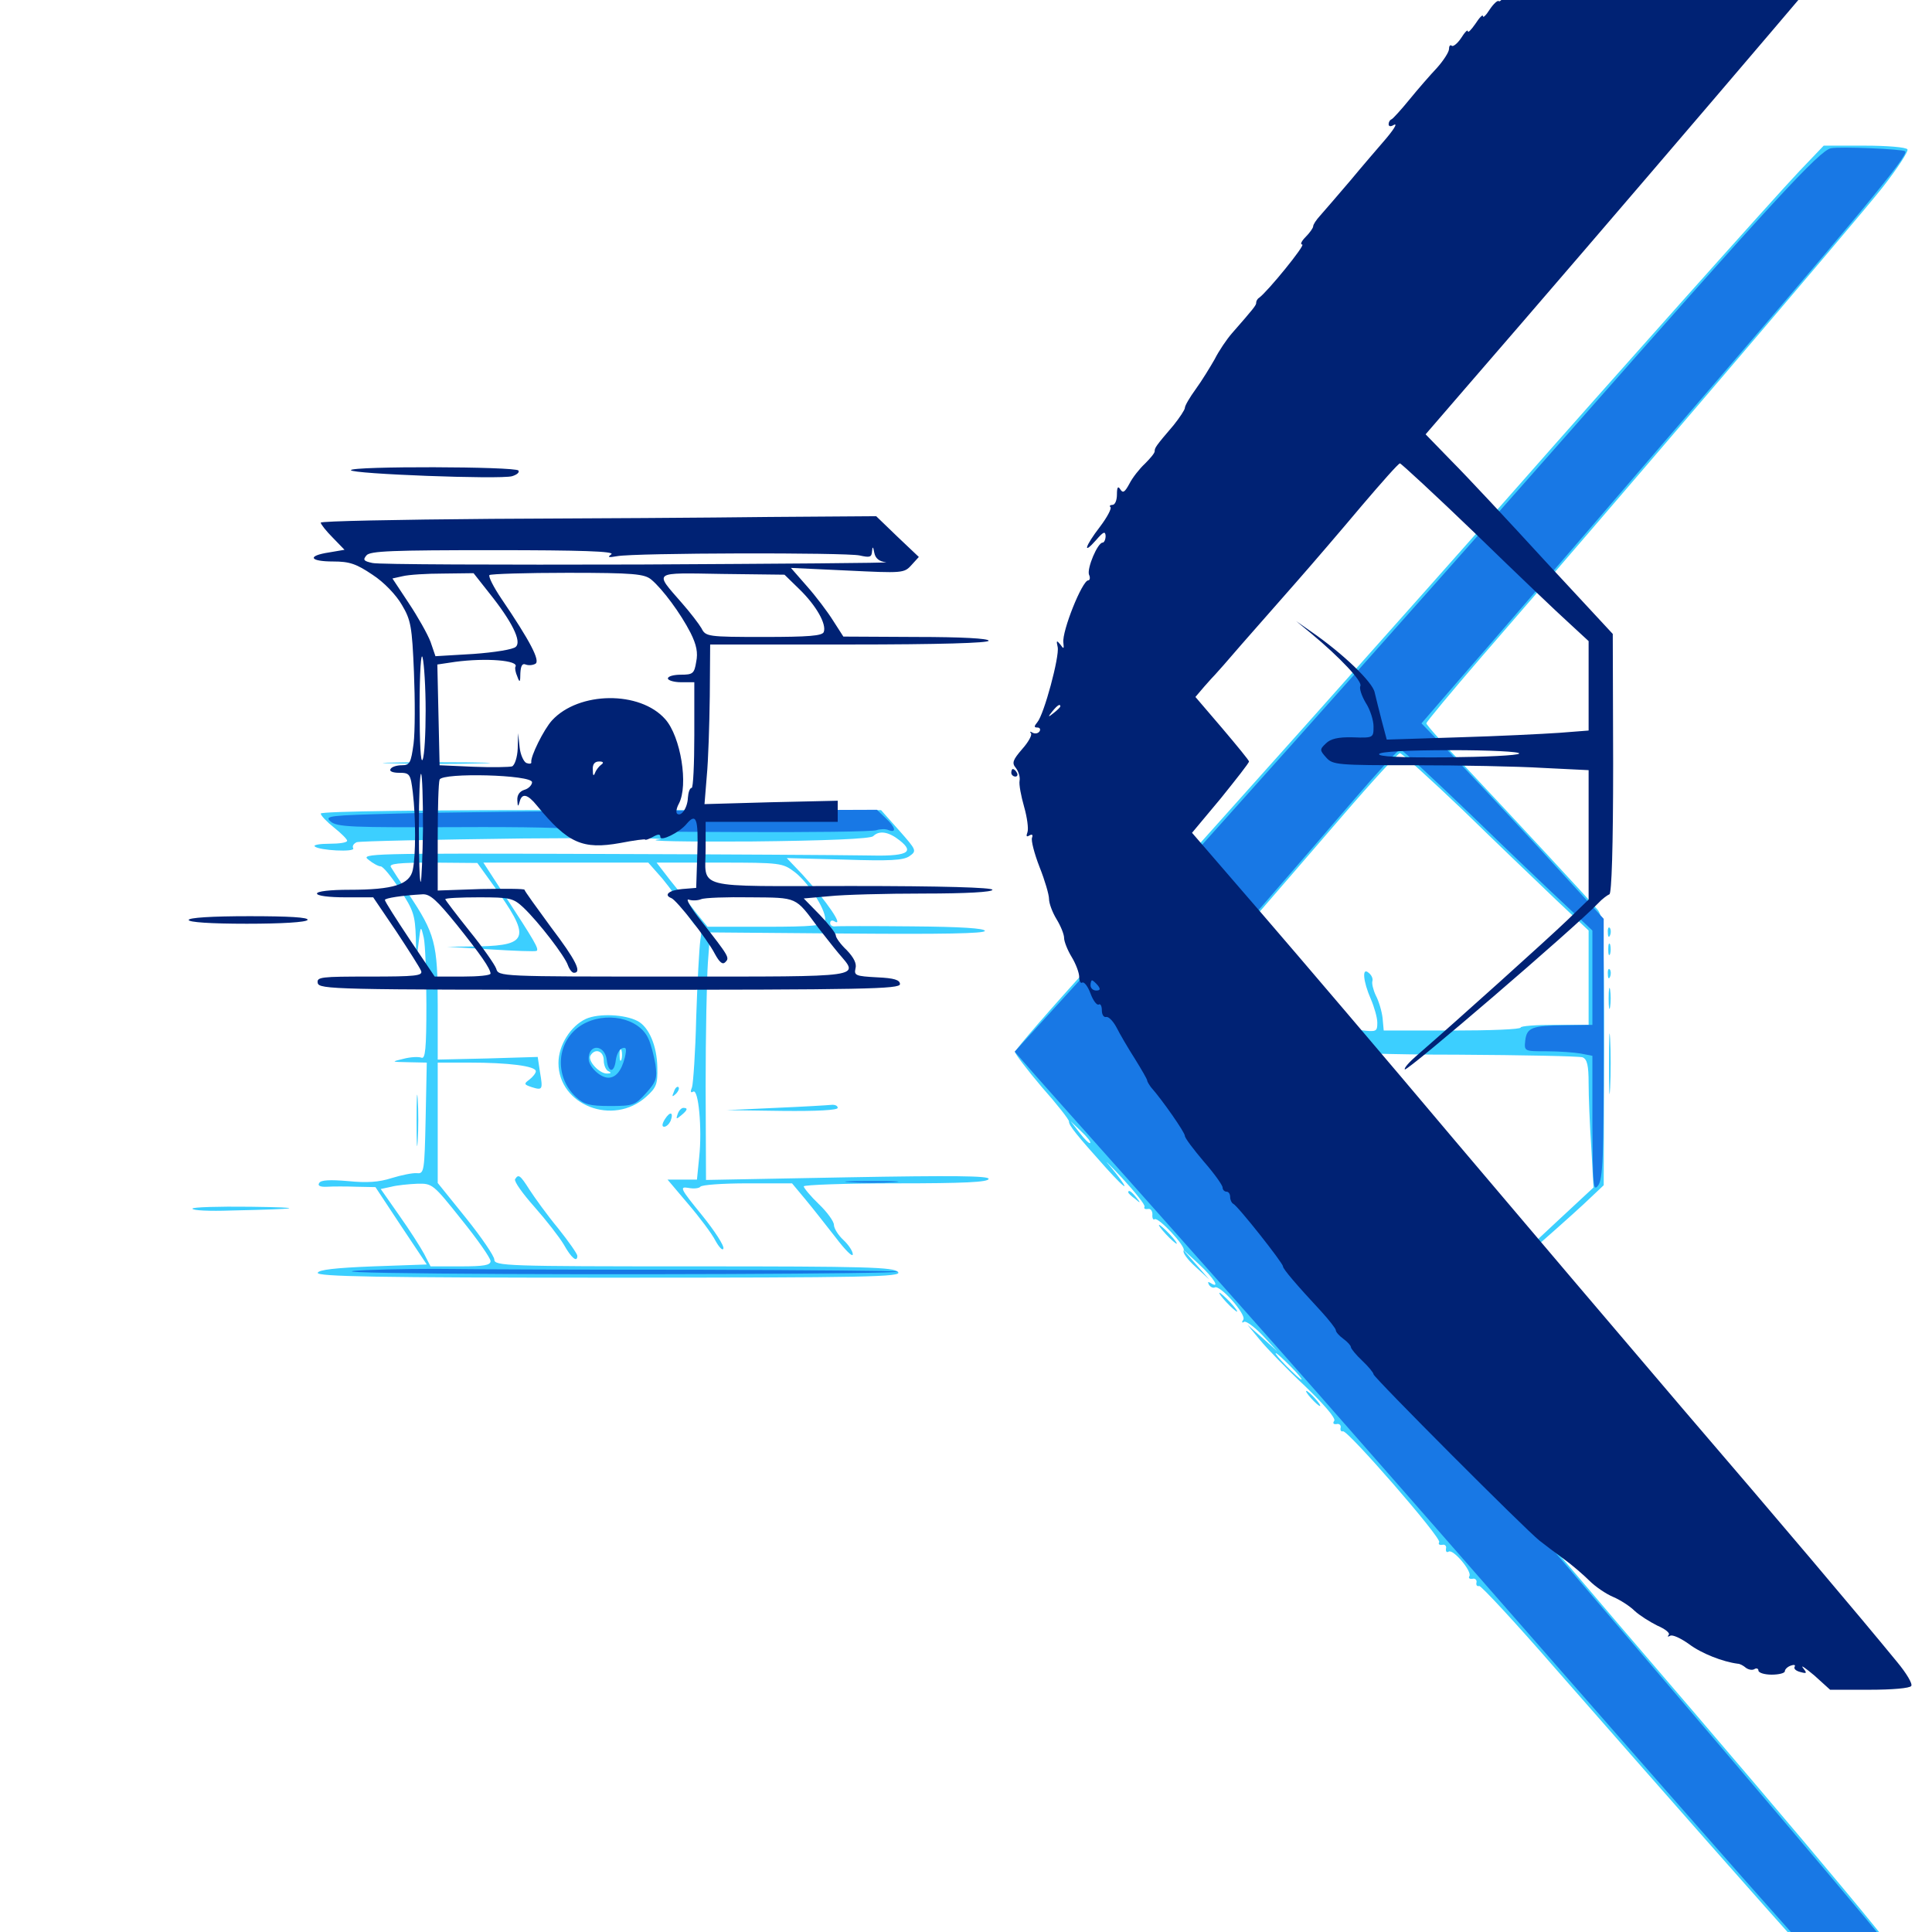 <svg xmlns="http://www.w3.org/2000/svg" viewBox="0 -1000 1000 1000">
	<path fill="#3ccfff" d="M931.445 -911.523C919.141 -898.633 829.102 -797.656 786.133 -748.828C737.695 -693.75 617.773 -559.375 565.039 -501.172C543.164 -477.148 525.391 -456.641 525.391 -455.469C525.391 -454.492 531.641 -446.289 539.258 -437.305C547.07 -428.516 553.32 -420.508 553.32 -419.531C553.125 -417.578 557.422 -412.305 572.461 -395.508C577.734 -389.648 582.031 -385.352 582.031 -386.133C582.031 -386.914 578.711 -391.406 574.805 -396.094C570.703 -400.781 573.242 -398.242 580.469 -390.625C587.5 -383.008 592.969 -376.172 592.383 -375.391C591.992 -374.414 592.578 -374.023 594.141 -374.219C595.508 -374.609 596.484 -373.242 596.484 -371.484C596.289 -369.531 596.875 -368.359 597.656 -368.945C599.609 -370.117 613.867 -354.883 612.695 -352.734C611.914 -351.758 614.648 -348.047 618.75 -344.336L625.977 -337.695L619.141 -345.508L612.305 -353.32L620.703 -345.508C628.32 -338.477 631.836 -332.617 626.562 -335.938C625.195 -336.719 625 -336.523 625.781 -334.961C626.562 -333.789 627.93 -333.203 628.711 -333.594C631.25 -335.352 645.117 -319.727 643.555 -316.992C642.578 -315.625 642.773 -315.039 643.945 -315.82C644.922 -316.406 649.219 -313.281 653.516 -308.789L661.133 -300.586L653.516 -307.422L645.703 -314.258L652.148 -306.445C655.664 -302.148 666.016 -291.406 675.195 -282.812C685.156 -273.242 691.406 -266.016 690.625 -264.648C689.648 -263.281 690.234 -262.695 691.797 -262.891C693.164 -263.281 694.141 -262.305 693.945 -261.133C693.555 -259.766 694.141 -258.789 695.117 -259.18C697.656 -259.766 746.289 -203.906 744.922 -201.758C744.336 -200.781 744.922 -200.195 746.484 -200.391C747.852 -200.781 748.828 -199.805 748.438 -198.438C748.242 -196.875 748.828 -196.289 749.805 -196.875C752.148 -198.438 762.109 -186.523 760.547 -184.18C759.961 -183.203 760.547 -182.617 762.109 -182.812C763.477 -183.203 764.453 -182.227 764.258 -181.055C763.867 -179.688 764.453 -178.711 765.625 -179.102C766.602 -179.297 784.375 -160.156 805.078 -136.328C860.547 -73.047 916.211 -9.766 932.812 8.398L947.461 24.609H967.773C978.906 24.609 988.477 23.828 989.258 22.852C990.625 20.312 945.703 -33.594 838.867 -158.008C819.531 -180.664 775.391 -232.422 741.016 -273.242C706.445 -314.062 664.453 -363.281 647.656 -382.617C631.055 -401.953 617.188 -418.164 617.188 -418.75C617.188 -419.336 623.828 -427.93 632.031 -437.891L646.875 -456.055L635.547 -469.141C629.297 -476.367 623.047 -483.789 621.484 -485.547C618.164 -489.648 617.383 -488.672 646.289 -521.484C657.422 -534.375 679.102 -559.375 694.727 -577.539C710.156 -595.508 723.633 -610.156 724.609 -610.156C725.586 -610.156 740.43 -596.68 757.422 -580.469C774.219 -564.062 795.898 -543.359 805.273 -534.375L822.266 -518.359V-493.945V-469.531H804.688C795.117 -469.531 787.109 -468.945 787.109 -468.164C787.109 -467.188 771.094 -466.602 751.758 -466.602H716.211L715.625 -473.047C715.234 -476.562 713.672 -481.836 712.109 -484.766C710.742 -487.695 709.961 -491.016 710.352 -492.188C710.742 -493.359 709.961 -495.312 708.398 -496.484C704.883 -499.609 705.469 -492.188 709.57 -482.812C711.328 -478.711 712.891 -473.242 712.891 -470.703C712.891 -466.016 712.5 -465.82 704.297 -466.797C692.578 -468.555 685.547 -466.602 685.547 -461.719C685.547 -459.57 687.109 -457.031 689.062 -456.055C691.016 -455.078 719.336 -454.102 754.297 -454.102C788.281 -453.906 817.383 -453.32 819.141 -452.734C821.484 -451.758 822.266 -448.633 822.266 -439.258C822.266 -432.617 822.852 -417.773 823.633 -406.25L824.805 -385.352L805.469 -367.383C771.289 -335.547 766.016 -329.883 788.086 -348.633C799.805 -358.789 814.062 -371.484 819.727 -376.758L830.078 -386.523L830.273 -455.859C830.273 -518.359 829.883 -525.391 826.953 -529.102C822.07 -534.961 783.398 -576.562 759.375 -602.148C747.656 -614.258 738.281 -624.805 738.281 -625.586C738.281 -626.367 751.172 -641.797 766.992 -660.156C835.156 -738.672 961.133 -886.133 974.219 -902.734C982.031 -912.695 987.891 -921.68 987.305 -922.656C986.719 -923.828 976.562 -924.609 965.039 -924.609H943.945ZM786.914 -460.547C785.547 -461.523 717.969 -463.477 715.43 -462.305C714.062 -461.914 712.891 -460.352 712.891 -459.18C712.891 -457.422 722.461 -457.031 749.414 -457.422C783.203 -458.008 789.258 -458.594 786.914 -460.547ZM706.836 -460.938C707.227 -461.328 704.492 -461.719 700.586 -461.719C696.68 -461.719 693.359 -460.938 693.359 -459.766C693.359 -458.203 704.688 -459.18 706.836 -460.938ZM564.258 -408.398C563.867 -407.812 561.328 -410.352 558.789 -413.672L554.102 -419.727L559.57 -414.453C562.695 -411.523 564.844 -408.789 564.258 -408.398ZM667.969 -292.773C671.68 -289.062 674.219 -285.938 673.633 -285.938C673.047 -285.938 669.727 -289.062 666.016 -292.773C662.305 -296.484 659.766 -299.609 660.352 -299.609C660.938 -299.609 664.258 -296.484 667.969 -292.773ZM203.711 -604.883C191.016 -605.078 200.977 -605.469 225.586 -605.469C250.391 -605.469 260.742 -605.078 248.633 -604.883C236.523 -604.492 216.406 -604.492 203.711 -604.883ZM166.016 -578.906C166.016 -577.93 169.141 -574.609 172.852 -571.68C176.562 -568.75 179.688 -565.625 179.688 -564.844C179.688 -563.867 175.586 -563.281 170.508 -563.281C165.625 -563.281 162.109 -562.695 162.891 -561.914C165.039 -559.766 184.18 -558.789 182.812 -560.938C182.227 -562.109 183.008 -563.281 184.57 -564.062C186.133 -564.648 225 -565.43 270.898 -566.016C316.992 -566.406 348.438 -566.211 340.82 -565.43C333.398 -564.648 354.688 -564.258 388.477 -564.453C427.148 -564.844 450.586 -565.82 451.953 -567.188C455.078 -570.312 459.961 -569.531 465.625 -565.039C473.828 -558.594 469.531 -556.641 447.852 -557.227C437.305 -557.422 374.219 -557.812 307.422 -558.008C191.797 -558.398 186.523 -558.203 190.625 -555.078C192.969 -553.125 195.898 -551.562 197.07 -551.562C198.242 -551.562 202.734 -546.094 207.031 -539.453C214.062 -528.906 214.844 -526.172 215.234 -514.648L215.43 -501.758L216.602 -511.523C217.773 -521.094 217.773 -521.289 219.336 -514.648C220.117 -511.133 220.703 -495.312 220.703 -479.883C220.703 -457.031 220.117 -451.758 218.164 -452.539C216.602 -453.125 212.5 -452.93 208.789 -451.953C202.344 -450.391 202.344 -450.391 211.523 -450.195L220.898 -450L220.312 -421.289C219.727 -393.75 219.531 -392.383 215.82 -392.773C213.672 -392.969 207.812 -391.797 202.734 -390.234C196.094 -388.086 189.844 -387.695 180.078 -388.672C170.898 -389.453 166.016 -389.258 165.234 -387.695C164.258 -386.328 165.625 -385.547 169.336 -385.742C172.266 -385.938 179.297 -385.938 184.57 -385.742L194.336 -385.547L207.617 -365.43L220.898 -345.508L193.164 -344.531C173.438 -343.75 165.039 -342.773 164.453 -341.211C163.867 -339.258 194.922 -338.672 315.43 -338.672C450.195 -338.672 466.992 -339.062 464.844 -341.602C462.695 -344.141 448.633 -344.531 359.18 -344.531C262.109 -344.531 255.859 -344.727 255.859 -348.047C255.859 -349.805 249.219 -359.57 241.211 -369.531L226.562 -387.695V-418.945V-450H242.969C263.086 -450 277.344 -448.242 277.344 -445.508C277.344 -444.531 275.781 -442.578 274.023 -441.211C271.094 -439.062 271.094 -438.672 275.195 -437.305C280.859 -435.547 281.055 -435.938 279.492 -445.117L278.32 -452.93L252.344 -452.148L226.562 -451.562V-479.883C226.562 -511.719 225.195 -516.797 211.328 -537.5C207.227 -543.555 203.125 -549.805 202.344 -551.172C201.172 -552.93 206.055 -553.516 224.023 -553.516L247.07 -553.32L255.078 -542.188C274.805 -515.039 273.828 -510.742 248.242 -510.156L231.445 -509.961L253.906 -508.594C266.211 -507.812 276.953 -507.422 277.734 -507.812C279.102 -508.789 276.953 -512.5 260.352 -537.891L250.195 -553.516H292.969H335.547L342.773 -545.312C346.68 -540.625 352.344 -532.812 355.273 -527.734C358.203 -522.461 361.328 -518.945 362.109 -519.922C363.086 -520.703 363.281 -517.773 362.5 -513.477C361.914 -509.18 360.938 -491.016 360.352 -473.242C359.961 -455.469 358.789 -439.258 358.203 -437.305C357.227 -434.961 357.422 -434.18 358.789 -434.961C361.523 -436.719 363.477 -415.82 361.914 -401.172L360.742 -389.453H353.125H345.508L356.25 -376.758C362.109 -369.922 368.555 -361.328 370.312 -357.812C372.266 -354.297 374.023 -352.539 374.414 -353.711C375 -355.078 369.922 -362.891 363.281 -371.094C352.148 -384.766 351.562 -385.938 356.25 -385.156C359.18 -384.57 361.914 -384.961 362.5 -385.742C363.086 -386.719 374.023 -387.5 386.719 -387.5H409.961L416.797 -379.297C420.703 -374.609 427.734 -365.625 432.617 -359.375C437.5 -352.93 441.406 -349.023 441.406 -350.781C441.406 -352.344 439.258 -355.664 436.523 -358.203C433.789 -360.742 431.641 -364.258 431.641 -366.016C431.641 -367.773 428.125 -372.656 423.828 -376.758C419.531 -380.859 416.016 -385.156 416.016 -385.938C416.016 -386.719 437.5 -387.5 463.867 -387.5C498.633 -387.5 511.719 -388.086 511.719 -389.844C511.719 -391.406 493.359 -391.602 438.672 -390.625L365.43 -389.258L365.234 -437.695C365.234 -464.258 365.82 -493.164 366.406 -501.758L367.578 -517.383L438.672 -516.797C487.695 -516.406 509.766 -516.797 509.766 -518.164C509.766 -519.531 497.07 -520.312 472.266 -520.508C451.562 -520.703 433.398 -520.703 432.227 -520.508C430.859 -520.312 429.688 -521.094 429.688 -522.266C429.688 -523.438 430.664 -523.828 431.641 -523.242C437.5 -519.531 427.734 -533.789 415.234 -547.461L407.227 -555.859L436.914 -555.078C460.742 -554.297 467.578 -554.688 470.703 -556.836C474.609 -559.57 474.414 -559.961 465.43 -570.117L456.055 -580.664H311.133C219.922 -580.859 166.016 -580.078 166.016 -578.906ZM225.195 -569.727C229.688 -570.117 225.977 -570.508 216.797 -570.508C207.617 -570.508 203.906 -570.117 208.594 -569.727C213.086 -569.336 220.508 -569.336 225.195 -569.727ZM191.016 -567.773C192.773 -568.359 191.211 -568.75 187.5 -568.75C183.789 -568.75 182.227 -568.359 184.18 -567.773C185.938 -567.383 189.062 -567.383 191.016 -567.773ZM411.328 -548.633C419.141 -542.578 428.516 -527.344 426.953 -523.242C426.172 -520.898 420.703 -520.312 396.094 -520.312H366.211L360.352 -527.539C357.227 -531.641 351.172 -539.062 347.07 -544.141L339.844 -553.516H372.266C404.102 -553.516 405.078 -553.32 411.328 -548.633ZM238.867 -368.75C247.07 -358.594 253.906 -348.828 253.906 -347.266C253.906 -345.117 250.586 -344.531 238.281 -344.531H222.852L219.531 -350.977C217.773 -354.297 211.914 -363.477 206.641 -370.898L197.07 -384.57L202.539 -385.742C205.469 -386.523 211.523 -387.109 216.016 -387.305C223.828 -387.5 224.219 -387.109 238.867 -368.75ZM832.227 -517.188C832.227 -515.039 832.812 -514.453 833.398 -516.016C833.984 -517.383 833.789 -519.141 833.203 -519.727C832.617 -520.508 832.031 -519.336 832.227 -517.188ZM832.422 -508.594C832.422 -505.859 832.812 -504.883 833.398 -506.25C833.789 -507.422 833.789 -509.766 833.398 -511.133C832.812 -512.305 832.422 -511.328 832.422 -508.594ZM832.227 -495.703C832.227 -493.555 832.812 -492.969 833.398 -494.531C833.984 -495.898 833.789 -497.656 833.203 -498.242C832.617 -499.023 832.031 -497.852 832.227 -495.703ZM832.617 -483.203C832.617 -478.32 833.008 -476.367 833.398 -478.906C833.789 -481.25 833.789 -485.156 833.398 -487.695C833.008 -490.039 832.617 -488.086 832.617 -483.203ZM303.32 -472.656C295.312 -468.945 289.062 -458.984 289.062 -449.805C289.062 -427.93 317.383 -416.992 334.375 -432.227C339.844 -437.109 340.43 -438.867 340.234 -447.656C340.039 -458.594 335.938 -468.359 330.078 -471.484C323.438 -475 309.961 -475.586 303.32 -472.656ZM321.68 -451.562C321.094 -450.195 320.703 -451.172 320.703 -453.906C320.703 -456.641 321.094 -457.617 321.68 -456.445C322.07 -455.078 322.07 -452.734 321.68 -451.562ZM312.5 -451.172C312.5 -448.633 313.672 -445.898 315.039 -445.508C316.602 -444.727 316.211 -444.336 314.258 -444.336C310.352 -444.141 303.906 -450.977 305.664 -453.711C308.008 -457.617 312.5 -456.055 312.5 -451.172ZM832.812 -449.023C832.812 -435.156 833.008 -429.688 833.398 -436.914C833.789 -444.141 833.789 -455.664 833.398 -462.305C833.008 -468.945 832.812 -463.086 832.812 -449.023ZM215.625 -419.727C215.625 -408.008 215.82 -403.32 216.211 -409.57C216.602 -415.82 216.602 -425.391 216.211 -431.055C215.82 -436.719 215.625 -431.641 215.625 -419.727ZM348.828 -434.961C347.656 -432.227 347.852 -432.031 349.805 -433.789C351.172 -435.156 351.758 -436.719 351.172 -437.305C350.586 -437.891 349.414 -436.914 348.828 -434.961ZM401.367 -426.562L375.977 -425.391L404.883 -425C423.047 -424.805 433.594 -425.391 433.594 -426.562C433.594 -427.734 432.031 -428.32 430.273 -428.125C428.32 -427.93 415.43 -427.148 401.367 -426.562ZM350.781 -423.438C349.805 -420.703 350 -420.508 352.539 -422.656C355.859 -425.391 356.25 -426.562 353.711 -426.562C352.734 -426.562 351.367 -425.195 350.781 -423.438ZM344.141 -420.703C342.578 -418.164 342.578 -416.797 343.75 -416.797C344.922 -416.797 346.289 -418.164 347.07 -419.727C348.828 -424.414 346.875 -425 344.141 -420.703ZM266.602 -389.648C266.016 -388.477 270.508 -382.227 276.562 -375.391C282.617 -368.555 289.453 -359.766 291.797 -355.859C295.703 -348.828 298.828 -346.289 298.828 -350C298.828 -350.977 294.336 -357.422 288.867 -364.258C283.203 -371.094 276.758 -380.078 274.219 -383.984C269.141 -391.992 268.359 -392.383 266.602 -389.648ZM583.984 -382.812C583.984 -382.422 585.547 -380.859 587.5 -379.492C590.43 -376.953 590.625 -377.148 588.086 -380.273C585.547 -383.398 583.984 -384.375 583.984 -382.812ZM99.609 -374.414C99.609 -375.195 113.086 -375.586 129.492 -375.391C159.57 -375 156.055 -374.219 119.531 -373.438C108.594 -373.047 99.609 -373.438 99.609 -374.414ZM603.516 -361.133C606.055 -358.398 608.594 -356.25 608.984 -356.25C609.57 -356.25 608.008 -358.398 605.469 -361.133C602.93 -363.867 600.391 -366.016 600 -366.016C599.414 -366.016 600.977 -363.867 603.516 -361.133ZM634.766 -325.977C637.305 -323.242 639.844 -321.094 640.234 -321.094C640.82 -321.094 639.258 -323.242 636.719 -325.977C634.18 -328.711 631.641 -330.859 631.25 -330.859C630.664 -330.859 632.227 -328.711 634.766 -325.977ZM759.57 -325.586C757.031 -322.461 757.227 -322.266 760.352 -324.805C763.477 -327.344 764.453 -328.906 762.891 -328.906C762.5 -328.906 760.938 -327.344 759.57 -325.586ZM678.711 -276.172C680.664 -274.023 682.617 -272.266 683.203 -272.266C683.789 -272.266 682.617 -274.023 680.664 -276.172C678.711 -278.32 676.758 -280.078 676.172 -280.078C675.586 -280.078 676.758 -278.32 678.711 -276.172Z"/>
	<path fill="#1878e5" d="M947.656 -923.242C941.797 -922.07 918.164 -896.484 813.867 -778.125C726.758 -679.297 600.586 -538.086 555.078 -488.477L525.195 -455.664L530.664 -449.414C533.594 -445.898 556.836 -419.922 582.227 -391.406C679.883 -281.641 672.266 -290.234 809.57 -133.398C890.625 -40.82 930.664 4.492 939.062 13.281L948.047 22.656H968.164C979.297 22.656 988.281 22.07 988.281 21.484C988.281 19.141 937.695 -40.82 807.617 -193.359C783.008 -222.461 753.906 -256.445 743.164 -269.336C732.422 -282.031 699.219 -320.898 669.531 -355.859L615.43 -419.141L629.883 -436.914C637.891 -446.68 644.531 -455.273 644.531 -455.859C644.531 -456.641 638.281 -464.453 630.664 -473.242L616.602 -489.258L620.508 -493.555C629.297 -503.32 680.273 -562.109 700.977 -586.328C713.086 -600.391 723.828 -612.109 724.805 -612.109C725.586 -612.109 741.992 -596.875 761.133 -578.516C780.273 -559.961 802.344 -538.867 810.156 -531.641L824.219 -518.359V-493.945V-469.531L810.156 -469.336C792.969 -469.141 790.234 -468.164 789.453 -461.328C788.867 -455.859 789.062 -455.859 800.391 -455.859C806.836 -455.859 814.844 -455.273 818.164 -454.688L824.219 -453.516V-417.969C824.414 -386.523 824.609 -383.008 827.148 -386.328C829.688 -389.648 830.078 -401.367 830.078 -457.227V-524.414L796.68 -560.938C778.125 -581.055 756.836 -603.711 749.414 -611.523L735.742 -625.586L755.664 -648.633C766.797 -661.328 812.5 -714.258 857.227 -766.406C963.477 -889.844 988.086 -919.727 986.133 -921.68C984.766 -922.852 952.344 -924.219 947.656 -923.242ZM205.273 -578.906C170.312 -577.93 167.773 -577.734 171.094 -574.805C174.414 -571.875 182.227 -571.68 237.305 -571.875C271.68 -572.07 297.266 -571.484 293.945 -570.703C289.844 -569.922 291.406 -569.531 299.805 -569.531C306.25 -569.727 342.773 -569.531 380.859 -569.336C419.141 -569.141 451.953 -569.531 453.711 -570.312C455.469 -570.898 458.398 -571.094 459.961 -570.312C464.258 -568.75 463.477 -571.875 458.398 -576.562L453.906 -580.859L348.438 -580.469C290.625 -580.273 226.172 -579.492 205.273 -578.906ZM301.172 -469.531C288.086 -461.523 286.523 -443.164 298.047 -432.227C302.344 -428.32 305.078 -427.539 315.82 -427.539C327.734 -427.539 328.711 -427.93 334.375 -434.18C339.648 -440.039 340.234 -441.797 339.258 -449.023C338.477 -453.516 336.914 -459.766 335.547 -462.5C330.664 -473.242 313.281 -476.758 301.172 -469.531ZM314.062 -451.367C314.844 -444.531 317.969 -444.531 318.75 -451.367C319.141 -454.102 320.508 -457.031 322.07 -457.422C324.219 -458.203 324.414 -457.031 323.438 -452.734C321.68 -445.703 318.75 -442.188 314.844 -442.188C310.742 -442.188 304.688 -447.852 304.688 -451.953C304.688 -459.961 313.086 -459.375 314.062 -451.367ZM440.039 -388.086C433.789 -388.477 438.867 -388.672 451.172 -388.672C463.477 -388.672 468.555 -388.477 462.5 -388.086C456.25 -387.695 446.094 -387.695 440.039 -388.086ZM189.453 -342.578C202.93 -343.164 223.633 -343.359 235.352 -343.164C247.266 -342.969 303.711 -342.773 361.133 -342.773C418.555 -342.578 465.039 -342.188 464.648 -341.797C463.672 -340.625 310.938 -340.039 227.539 -340.82C184.375 -341.211 172.656 -341.797 189.453 -342.578Z"/>
	<path fill="#002274" d="M915.625 -1073.633C915.039 -1073.047 909.57 -1072.07 903.711 -1071.68C897.656 -1071.289 890.234 -1069.531 887.109 -1067.969C883.984 -1066.406 880.859 -1065.625 880.078 -1066.211C879.492 -1066.992 878.906 -1066.602 878.906 -1065.625C878.906 -1064.648 876.562 -1063.477 873.633 -1063.281C870.508 -1063.086 867.969 -1061.914 867.578 -1060.938C867.188 -1059.766 865.234 -1058.984 863.086 -1058.984C861.133 -1058.984 859.375 -1058.008 859.375 -1056.836C859.375 -1055.859 858.594 -1055.469 857.422 -1056.055C856.445 -1056.641 855.469 -1056.25 855.469 -1055.078C855.469 -1053.906 854.688 -1053.516 853.516 -1054.102C852.539 -1054.688 851.562 -1054.492 851.562 -1053.516C851.562 -1051.758 838.477 -1044.531 834.961 -1044.336C833.984 -1044.336 832.031 -1042.969 830.664 -1041.406C829.492 -1039.844 827.93 -1039.062 827.148 -1039.648C826.562 -1040.43 823.633 -1038.867 820.898 -1036.328C818.164 -1033.789 815.234 -1032.227 814.258 -1032.812C813.281 -1033.398 812.5 -1032.812 812.5 -1031.445C812.5 -1030.078 811.914 -1029.492 811.328 -1030.273C810.742 -1030.859 808.594 -1029.883 806.641 -1028.125C804.688 -1026.367 798.242 -1020.898 792.188 -1016.016C786.328 -1011.133 780.469 -1005.273 779.102 -1002.93C777.734 -1000.391 776.172 -998.828 775.781 -999.414C775.195 -1000 773.047 -998.047 771.094 -995.117C769.141 -991.992 767.578 -990.625 767.578 -991.602C767.578 -992.773 765.82 -991.016 763.672 -987.695C761.523 -984.57 759.766 -982.812 759.766 -983.789C759.766 -984.961 758.203 -983.398 756.25 -980.273C754.297 -977.344 751.953 -975.586 751.367 -976.367C750.586 -976.953 750 -976.172 750 -974.609C750 -973.047 747.07 -968.555 743.75 -964.844C740.234 -961.133 733.789 -953.711 729.492 -948.438C725.195 -943.164 721.094 -938.672 720.312 -938.281C719.336 -937.891 718.75 -936.719 718.75 -935.742C718.75 -934.57 719.727 -934.375 721.094 -935.156C724.023 -936.914 721.289 -932.617 715.625 -926.172C713.281 -923.438 705.664 -914.648 699.023 -906.641C692.188 -898.633 684.961 -890.234 683.203 -888.281C681.25 -886.133 679.688 -883.789 679.688 -882.812C679.688 -882.031 677.93 -879.492 675.781 -877.344C673.633 -875.195 672.852 -873.438 674.023 -873.438C675.977 -873.438 656.25 -849.219 651.758 -845.898C650.781 -845.312 650.195 -844.141 650.195 -843.359C650.391 -842.188 648.828 -840.234 637.695 -827.539C634.961 -824.414 630.859 -818.359 628.711 -814.062C626.367 -809.961 622.07 -802.93 618.945 -798.633C615.82 -794.336 613.281 -790.039 613.281 -788.867C613.281 -787.891 610.547 -783.789 607.422 -779.883C598.047 -768.945 597.656 -768.164 597.656 -766.406C597.656 -765.43 595.312 -762.695 592.578 -759.961C589.844 -757.422 586.133 -752.734 584.57 -749.609C582.227 -745.312 581.25 -744.531 579.883 -746.68C578.711 -748.633 578.125 -747.852 578.125 -744.141C578.125 -741.016 577.148 -738.672 575.781 -738.672C574.609 -738.672 574.023 -738.086 574.805 -737.5C575.391 -736.719 573.047 -732.227 569.336 -727.344C561.523 -717.188 560.156 -712.305 567.383 -720.508C571.094 -724.805 572.07 -725.195 572.266 -722.656C572.266 -720.703 571.484 -719.141 570.703 -719.141C568.164 -719.141 562.5 -705.859 563.672 -702.539C564.453 -700.977 564.062 -699.609 563.281 -699.609C560.156 -699.609 549.609 -673.242 550.391 -667.383C550.781 -664.062 550.586 -663.867 548.828 -666.406C546.875 -668.75 546.68 -668.555 547.461 -665.039C548.438 -660.156 540.43 -630.273 536.914 -626.172C535.156 -624.023 535.156 -623.438 536.914 -623.438C538.281 -623.438 538.672 -622.461 538.086 -621.484C537.305 -620.312 535.742 -620.117 534.57 -620.703C533.203 -621.484 532.812 -621.484 533.594 -620.508C534.375 -619.727 532.422 -616.016 529.102 -612.305C524.219 -606.641 523.633 -605.078 525.781 -602.539C527.148 -600.781 528.125 -597.852 527.734 -595.898C527.344 -593.945 528.516 -587.891 530.078 -582.422C531.641 -576.953 532.422 -571.094 531.836 -569.336C531.055 -567.188 531.25 -566.602 532.812 -567.578C534.18 -568.359 534.766 -567.969 534.18 -566.406C533.594 -565.039 535.352 -558.203 538.086 -551.172C540.82 -544.336 542.969 -536.914 542.969 -534.766C542.969 -532.422 544.727 -527.734 546.875 -524.219C549.023 -520.703 550.781 -516.406 550.781 -514.453C550.781 -512.695 552.539 -508.203 554.688 -504.688C556.836 -501.172 558.594 -496.484 558.594 -494.336C558.594 -492.188 559.375 -490.82 560.156 -491.406C561.133 -491.992 563.086 -489.453 564.453 -485.742C565.82 -482.031 567.773 -479.492 568.75 -480.078C569.531 -480.664 570.312 -479.297 570.312 -477.148C570.312 -474.805 571.289 -473.242 572.656 -473.633C573.828 -473.828 576.172 -471.484 577.93 -468.164C579.492 -465.039 583.789 -457.617 587.305 -452.148C590.82 -446.484 593.75 -441.406 593.75 -440.82C593.75 -440.234 594.727 -438.672 595.703 -437.305C601.758 -430.469 613.281 -413.867 613.281 -412.109C613.281 -410.938 617.773 -405.078 623.047 -398.828C628.516 -392.578 632.812 -386.523 632.812 -385.352C632.812 -384.18 633.789 -383.203 634.766 -383.203C635.938 -383.203 636.719 -382.031 636.719 -380.469C636.719 -378.906 637.5 -377.344 638.281 -376.953C640.43 -376.172 664.062 -346.289 664.062 -344.531C664.062 -343.164 671.094 -334.961 683.789 -321.289C687.891 -316.797 691.406 -312.305 691.406 -311.523C691.406 -310.547 693.164 -308.594 695.312 -307.031C697.461 -305.469 699.219 -303.516 699.219 -302.734C699.219 -301.953 701.953 -298.633 705.078 -295.703C708.398 -292.578 710.938 -289.453 710.938 -288.672C710.938 -287.109 789.648 -208.203 796.875 -202.539C799.609 -200.391 805.273 -196.094 809.57 -192.969C813.867 -189.844 819.727 -184.766 822.656 -181.836C825.781 -178.711 831.25 -175 834.961 -173.438C838.672 -171.875 843.75 -168.555 846.094 -166.211C848.633 -163.867 853.906 -160.547 857.812 -158.594C861.914 -156.836 864.648 -154.688 863.672 -153.711C862.891 -152.734 863.281 -152.734 864.453 -153.32C865.625 -154.102 870.117 -151.953 874.219 -149.023C880.664 -144.141 891.797 -139.844 899.414 -138.867C900.586 -138.867 902.344 -137.891 903.711 -136.719C905.078 -135.742 907.031 -135.352 908.203 -136.133C909.18 -136.719 910.156 -136.328 910.156 -135.352C910.156 -134.18 913.281 -133.203 916.992 -133.203C920.703 -133.203 923.828 -133.984 923.828 -134.961C923.828 -135.938 925.195 -137.305 926.953 -137.891C928.516 -138.477 929.492 -138.281 928.906 -137.305C928.32 -136.328 929.492 -135.156 931.836 -134.57C935.352 -133.594 935.352 -133.984 933.203 -136.719C931.836 -138.477 934.375 -136.719 939.062 -132.812L947.266 -125.391H967.578C979.492 -125.391 988.477 -126.172 989.258 -127.344C990.039 -128.516 986.719 -133.984 982.031 -139.648C961.719 -164.453 920.898 -212.695 871.094 -270.703C841.602 -305.273 788.477 -367.773 753.125 -409.57C717.773 -451.562 672.656 -504.492 652.93 -527.344L616.992 -568.945L631.836 -586.719C639.844 -596.68 646.484 -605.078 646.484 -605.859C646.484 -606.445 640.234 -614.062 632.617 -623.047L618.75 -639.258L623.242 -644.531C625.781 -647.461 628.32 -650.195 628.906 -650.781C629.492 -651.367 635.742 -658.398 642.578 -666.406C649.609 -674.414 662.305 -688.867 670.898 -698.633C679.492 -708.398 694.727 -726.172 704.883 -738.281C715.039 -750.195 723.828 -760.156 724.609 -760.156C725.195 -760.156 742.969 -743.75 763.867 -723.633C784.766 -703.32 806.445 -682.617 812.109 -677.539L822.266 -668.164V-644.922V-621.875L807.227 -620.703C798.828 -620.117 775.195 -618.945 754.883 -618.359L717.773 -617.188L715.234 -626.758C713.867 -631.836 712.305 -638.477 711.523 -641.602C710.547 -646.875 695.117 -661.719 678.711 -673.047L670.898 -678.516L678.711 -672.07C693.555 -659.766 705.469 -647.07 704.102 -644.922C703.516 -643.75 704.688 -640.039 706.836 -636.328C709.18 -632.812 710.938 -627.148 710.938 -624.023C710.938 -618.164 710.938 -617.969 700.195 -618.359C692.578 -618.555 688.672 -617.578 686.328 -615.234C683.008 -612.109 683.008 -611.719 686.523 -607.812C689.844 -604.102 692.383 -603.906 732.422 -603.906C755.664 -603.906 785.547 -603.32 798.438 -602.539L822.266 -601.367V-567.969V-534.375L811.133 -523.633C801.172 -514.062 754.102 -471.68 733.594 -453.906C729.492 -450.391 726.562 -447.07 727.148 -446.484C728.32 -445.312 815.039 -519.727 827.148 -532.422C829.297 -534.766 832.031 -536.719 833.008 -537.109C834.18 -537.305 834.961 -561.523 834.961 -604.688L834.766 -671.875L799.805 -709.57C780.664 -730.469 758.984 -753.711 751.367 -761.328L737.891 -775.195L758.789 -799.414C830.078 -881.641 956.836 -1030.078 971.289 -1048.047C980.664 -1059.57 988.281 -1070.312 988.281 -1071.875C988.281 -1074.023 983.594 -1074.609 965.039 -1074.609C952.148 -1074.609 941.211 -1073.828 940.43 -1072.852C939.453 -1071.094 926.562 -1071.484 919.922 -1073.633C918.164 -1074.219 916.211 -1074.219 915.625 -1073.633ZM548.828 -634.375C548.828 -633.984 547.266 -632.422 545.508 -631.055C542.383 -628.516 542.188 -628.711 544.727 -631.836C547.266 -634.961 548.828 -635.938 548.828 -634.375ZM786.328 -609.961C785.742 -608.984 768.945 -608.203 748.828 -608.008C724.414 -607.812 712.891 -608.398 713.867 -609.766C714.648 -610.938 728.516 -611.719 751.172 -611.719C771.289 -611.719 786.914 -610.938 786.328 -609.961ZM568.164 -490.039C569.727 -488.086 569.531 -487.305 567.383 -487.305C565.82 -487.305 564.453 -488.477 564.453 -490.039C564.453 -491.406 564.844 -492.578 565.234 -492.578C565.625 -492.578 566.992 -491.406 568.164 -490.039ZM181.641 -756.641C181.641 -754.688 258.789 -751.758 265.039 -753.516C267.578 -754.297 268.945 -755.469 268.359 -756.445C266.992 -758.594 181.641 -758.789 181.641 -756.641ZM254.492 -731.445C205.859 -731.055 166.016 -730.273 166.016 -729.492C166.016 -728.711 168.75 -725.195 172.266 -721.68L178.32 -715.43L170.312 -714.062C158.789 -712.305 160.156 -709.375 172.461 -709.375C180.859 -709.375 184.375 -708.203 192.773 -702.539C198.828 -698.633 205.078 -691.992 208.008 -686.914C212.695 -679.102 213.281 -675.586 214.258 -652.148C214.844 -637.891 214.844 -621.094 214.062 -615.039C212.695 -605.078 212.109 -603.906 208.008 -603.906C205.469 -603.906 202.734 -603.125 202.148 -601.953C201.367 -600.781 203.32 -600 206.641 -600C212.109 -600 212.5 -599.414 213.672 -589.844C215.234 -576.758 215.234 -557.227 213.672 -549.805C212.109 -542.188 203.711 -539.453 180.859 -539.453C170.898 -539.453 164.062 -538.672 164.062 -537.5C164.062 -536.328 170.312 -535.547 178.711 -535.547H193.164L205.078 -517.969C211.523 -508.203 217.383 -499.023 217.969 -497.461C218.945 -494.922 215.039 -494.531 191.406 -494.531C166.211 -494.531 163.867 -494.336 164.453 -491.211C165.039 -487.891 173.828 -487.695 315.43 -487.695C447.852 -487.695 465.82 -488.086 465.82 -490.625C465.82 -492.773 462.891 -493.75 453.906 -494.141C442.969 -494.727 441.992 -495.117 442.773 -498.633C443.555 -501.172 441.992 -504.297 438.281 -508.203C435.156 -511.133 432.617 -514.648 432.617 -515.82C432.617 -516.992 428.906 -521.68 424.414 -526.367L416.016 -534.961L429.297 -536.133C436.523 -536.914 458.398 -537.5 478.125 -537.5C500.391 -537.5 513.672 -538.281 513.672 -539.453C513.672 -540.625 488.086 -541.406 440.625 -541.406C357.422 -541.406 365.234 -539.258 365.234 -561.133V-574.609H399.414H433.594V-580.078V-585.547L399.219 -584.766L364.648 -583.789L365.82 -598.242C366.602 -606.25 367.188 -624.805 367.383 -639.648L367.578 -666.406H439.648C486.328 -666.406 511.719 -667.188 511.719 -668.359C511.719 -669.531 497.852 -670.312 474.219 -670.312L436.523 -670.508L431.25 -678.711C428.32 -683.398 422.266 -691.406 417.578 -696.68L409.375 -706.055L438.672 -704.688C466.992 -703.32 467.969 -703.32 471.68 -707.422L475.586 -711.719L464.453 -722.266L453.516 -732.812L398.047 -732.422C367.773 -732.031 302.93 -731.641 254.492 -731.445ZM458.594 -708.984C461.523 -708.594 404.102 -708.203 331.055 -707.812C258.008 -707.617 195.703 -707.812 192.773 -708.594C188.281 -709.57 187.695 -710.156 189.648 -712.5C191.406 -714.844 203.125 -715.234 255.664 -715.234C300.586 -715.234 318.555 -714.648 316.406 -713.086C314.258 -711.523 314.844 -711.328 319.336 -712.109C328.516 -713.867 437.695 -714.062 444.922 -712.5C450.195 -711.328 451.172 -711.523 451.367 -714.648C451.562 -717.383 451.953 -717.188 452.539 -713.867C453.125 -710.938 455.078 -709.375 458.594 -708.984ZM253.125 -693.164C265.039 -678.32 270.117 -667.969 266.992 -665.234C265.82 -663.867 255.859 -662.305 245.117 -661.523L225.391 -660.352L222.852 -667.773C221.289 -671.875 216.211 -680.859 211.523 -687.891L203.125 -700.586L208.398 -701.758C211.523 -702.539 220.898 -703.125 229.492 -703.125L245.117 -703.32ZM337.109 -700C342.969 -695.117 352.344 -682.422 357.422 -672.461C360.547 -666.211 361.328 -662.109 360.352 -657.422C359.375 -651.367 358.594 -650.781 352.539 -650.781C348.828 -650.781 345.703 -650 345.703 -648.828C345.703 -647.852 348.828 -646.875 352.539 -646.875H359.375V-619.531C359.375 -604.492 358.789 -592.188 358.008 -592.188C357.031 -592.188 356.25 -589.844 356.055 -587.109C355.859 -581.836 352.539 -576.953 350.391 -578.906C349.805 -579.688 350.195 -581.836 351.367 -583.984C356.445 -593.555 352.344 -618.75 344.336 -627.734C331.25 -642.578 299.609 -642.188 285.742 -627.148C281.445 -622.461 274.414 -608.203 275 -605.469C275.195 -604.688 274.023 -604.492 272.461 -605.078C271.094 -605.664 269.336 -609.375 268.945 -613.281L268.164 -620.508L267.969 -612.5C267.773 -608.008 266.406 -603.906 265.039 -603.32C263.672 -602.93 254.688 -602.734 245.117 -603.125L227.539 -603.906L226.953 -629.883L226.367 -656.055L235.547 -657.422C251.562 -659.57 268.75 -658.203 266.797 -654.883C266.406 -654.297 266.797 -651.953 267.773 -649.805C268.945 -646.484 269.336 -646.68 269.336 -651.562C269.531 -655.273 270.312 -656.836 272.07 -656.055C273.633 -655.469 275.781 -655.664 277.148 -656.445C279.688 -658.008 274.414 -668.164 259.57 -690.039C255.469 -696.094 252.734 -701.562 253.32 -702.344C254.102 -702.93 272.266 -703.516 293.75 -703.516C328.125 -703.516 333.594 -702.93 337.109 -700ZM413.867 -694.922C422.461 -686.523 427.93 -676.953 426.367 -672.852C425.586 -670.898 418.555 -670.312 395.312 -670.312C366.211 -670.312 365.234 -670.508 363.086 -674.805C361.719 -677.148 357.227 -683.008 352.93 -687.891C338.477 -704.492 337.305 -703.516 373.828 -702.93L406.055 -702.539ZM220.312 -632.227C220.312 -620.508 219.727 -608.984 218.75 -606.836C217.773 -604.492 217.188 -615.039 217.188 -634.18C217.188 -652.539 217.969 -663.086 218.75 -659.57C219.531 -656.445 220.312 -644.141 220.312 -632.227ZM311.328 -604.297C310.156 -603.516 308.594 -601.562 308.008 -600C307.227 -598.047 306.836 -598.438 306.836 -601.562C306.641 -604.492 307.812 -605.859 310.156 -605.859C312.109 -605.859 312.695 -605.273 311.328 -604.297ZM218.945 -571.484C218.75 -556.641 218.164 -544.141 217.773 -543.555C217.188 -543.164 216.797 -555.664 216.797 -571.68C216.797 -587.695 217.383 -600.195 217.969 -599.414C218.555 -598.828 218.945 -586.328 218.945 -571.484ZM275.391 -595.117C275.391 -593.75 273.633 -591.797 271.484 -591.211C268.945 -590.43 267.578 -588.477 267.773 -585.742C267.969 -582.422 268.164 -582.227 268.945 -584.961C270.117 -589.648 273.047 -589.062 277.93 -583.008C293.945 -563.477 301.562 -560.156 321.094 -563.672C328.125 -565.039 333.984 -565.82 333.984 -565.43C333.984 -565.039 335.742 -565.625 337.891 -566.797C340.625 -568.359 341.797 -568.359 341.797 -566.797C341.797 -564.258 351.758 -569.141 355.273 -573.438C360.352 -579.492 361.523 -576.367 360.938 -558.594L360.352 -540.43L353.125 -539.844C346.289 -539.258 343.359 -536.719 347.461 -535.156C350.195 -534.18 366.211 -513.672 369.922 -506.445C372.461 -501.758 374.023 -500.586 375.391 -501.953C377.734 -504.297 377.539 -504.688 362.695 -523.633C357.617 -530.078 354.688 -534.961 356.445 -534.375C358.008 -533.789 360.938 -533.789 362.891 -534.57C364.648 -535.352 376.172 -535.742 388.477 -535.547C413.086 -535.352 411.523 -535.938 423.438 -519.922C426.367 -516.211 431.055 -510.156 433.984 -506.641C444.727 -493.945 449.023 -494.531 348.828 -494.531C258.398 -494.531 258.008 -494.531 256.836 -498.633C256.055 -500.781 249.805 -509.766 242.969 -518.164C236.133 -526.758 230.469 -534.18 230.469 -534.57C230.469 -535.156 238.281 -535.547 247.852 -535.547C264.062 -535.547 265.625 -535.156 270.898 -530.273C278.906 -522.656 292.383 -505.078 293.945 -500.391C294.727 -498.242 296.094 -496.484 297.07 -496.484C301.367 -496.484 298.047 -503.125 285.156 -520.117C277.734 -530.273 271.484 -538.867 271.484 -539.453C271.484 -540.039 261.328 -540.039 249.023 -539.844L226.562 -539.062V-566.406C226.562 -581.445 226.953 -594.922 227.539 -596.484C229.102 -600.195 275.391 -599.023 275.391 -595.117ZM288.477 -593.75C289.062 -595.117 288.867 -596.875 288.281 -597.461C287.695 -598.242 287.109 -597.07 287.305 -594.922C287.305 -592.773 287.891 -592.188 288.477 -593.75ZM415.625 -579.102C425 -579.297 417.188 -579.688 398.438 -579.688C379.688 -579.688 371.875 -579.297 381.445 -579.102C390.82 -578.711 406.055 -578.711 415.625 -579.102ZM236.328 -521.484C248.828 -505.859 253.711 -498.828 253.906 -496.094C253.906 -495.117 247.461 -494.531 239.453 -494.531H225L212.109 -513.672C205.078 -524.219 199.219 -533.398 199.219 -534.18C199.219 -535.156 208.203 -536.523 218.75 -537.109C222.656 -537.305 226.172 -533.984 236.328 -521.484ZM523.438 -600C523.438 -599.023 524.414 -598.047 525.586 -598.047C526.562 -598.047 526.953 -599.023 526.367 -600C525.781 -601.172 524.805 -601.953 524.219 -601.953C523.828 -601.953 523.438 -601.172 523.438 -600ZM97.656 -523.828C97.656 -522.656 108.984 -521.875 127.734 -521.875C145.898 -521.875 158.398 -522.656 159.18 -523.828C159.961 -525.195 149.414 -525.781 129.102 -525.781C109.375 -525.781 97.656 -525 97.656 -523.828Z"/>
</svg>